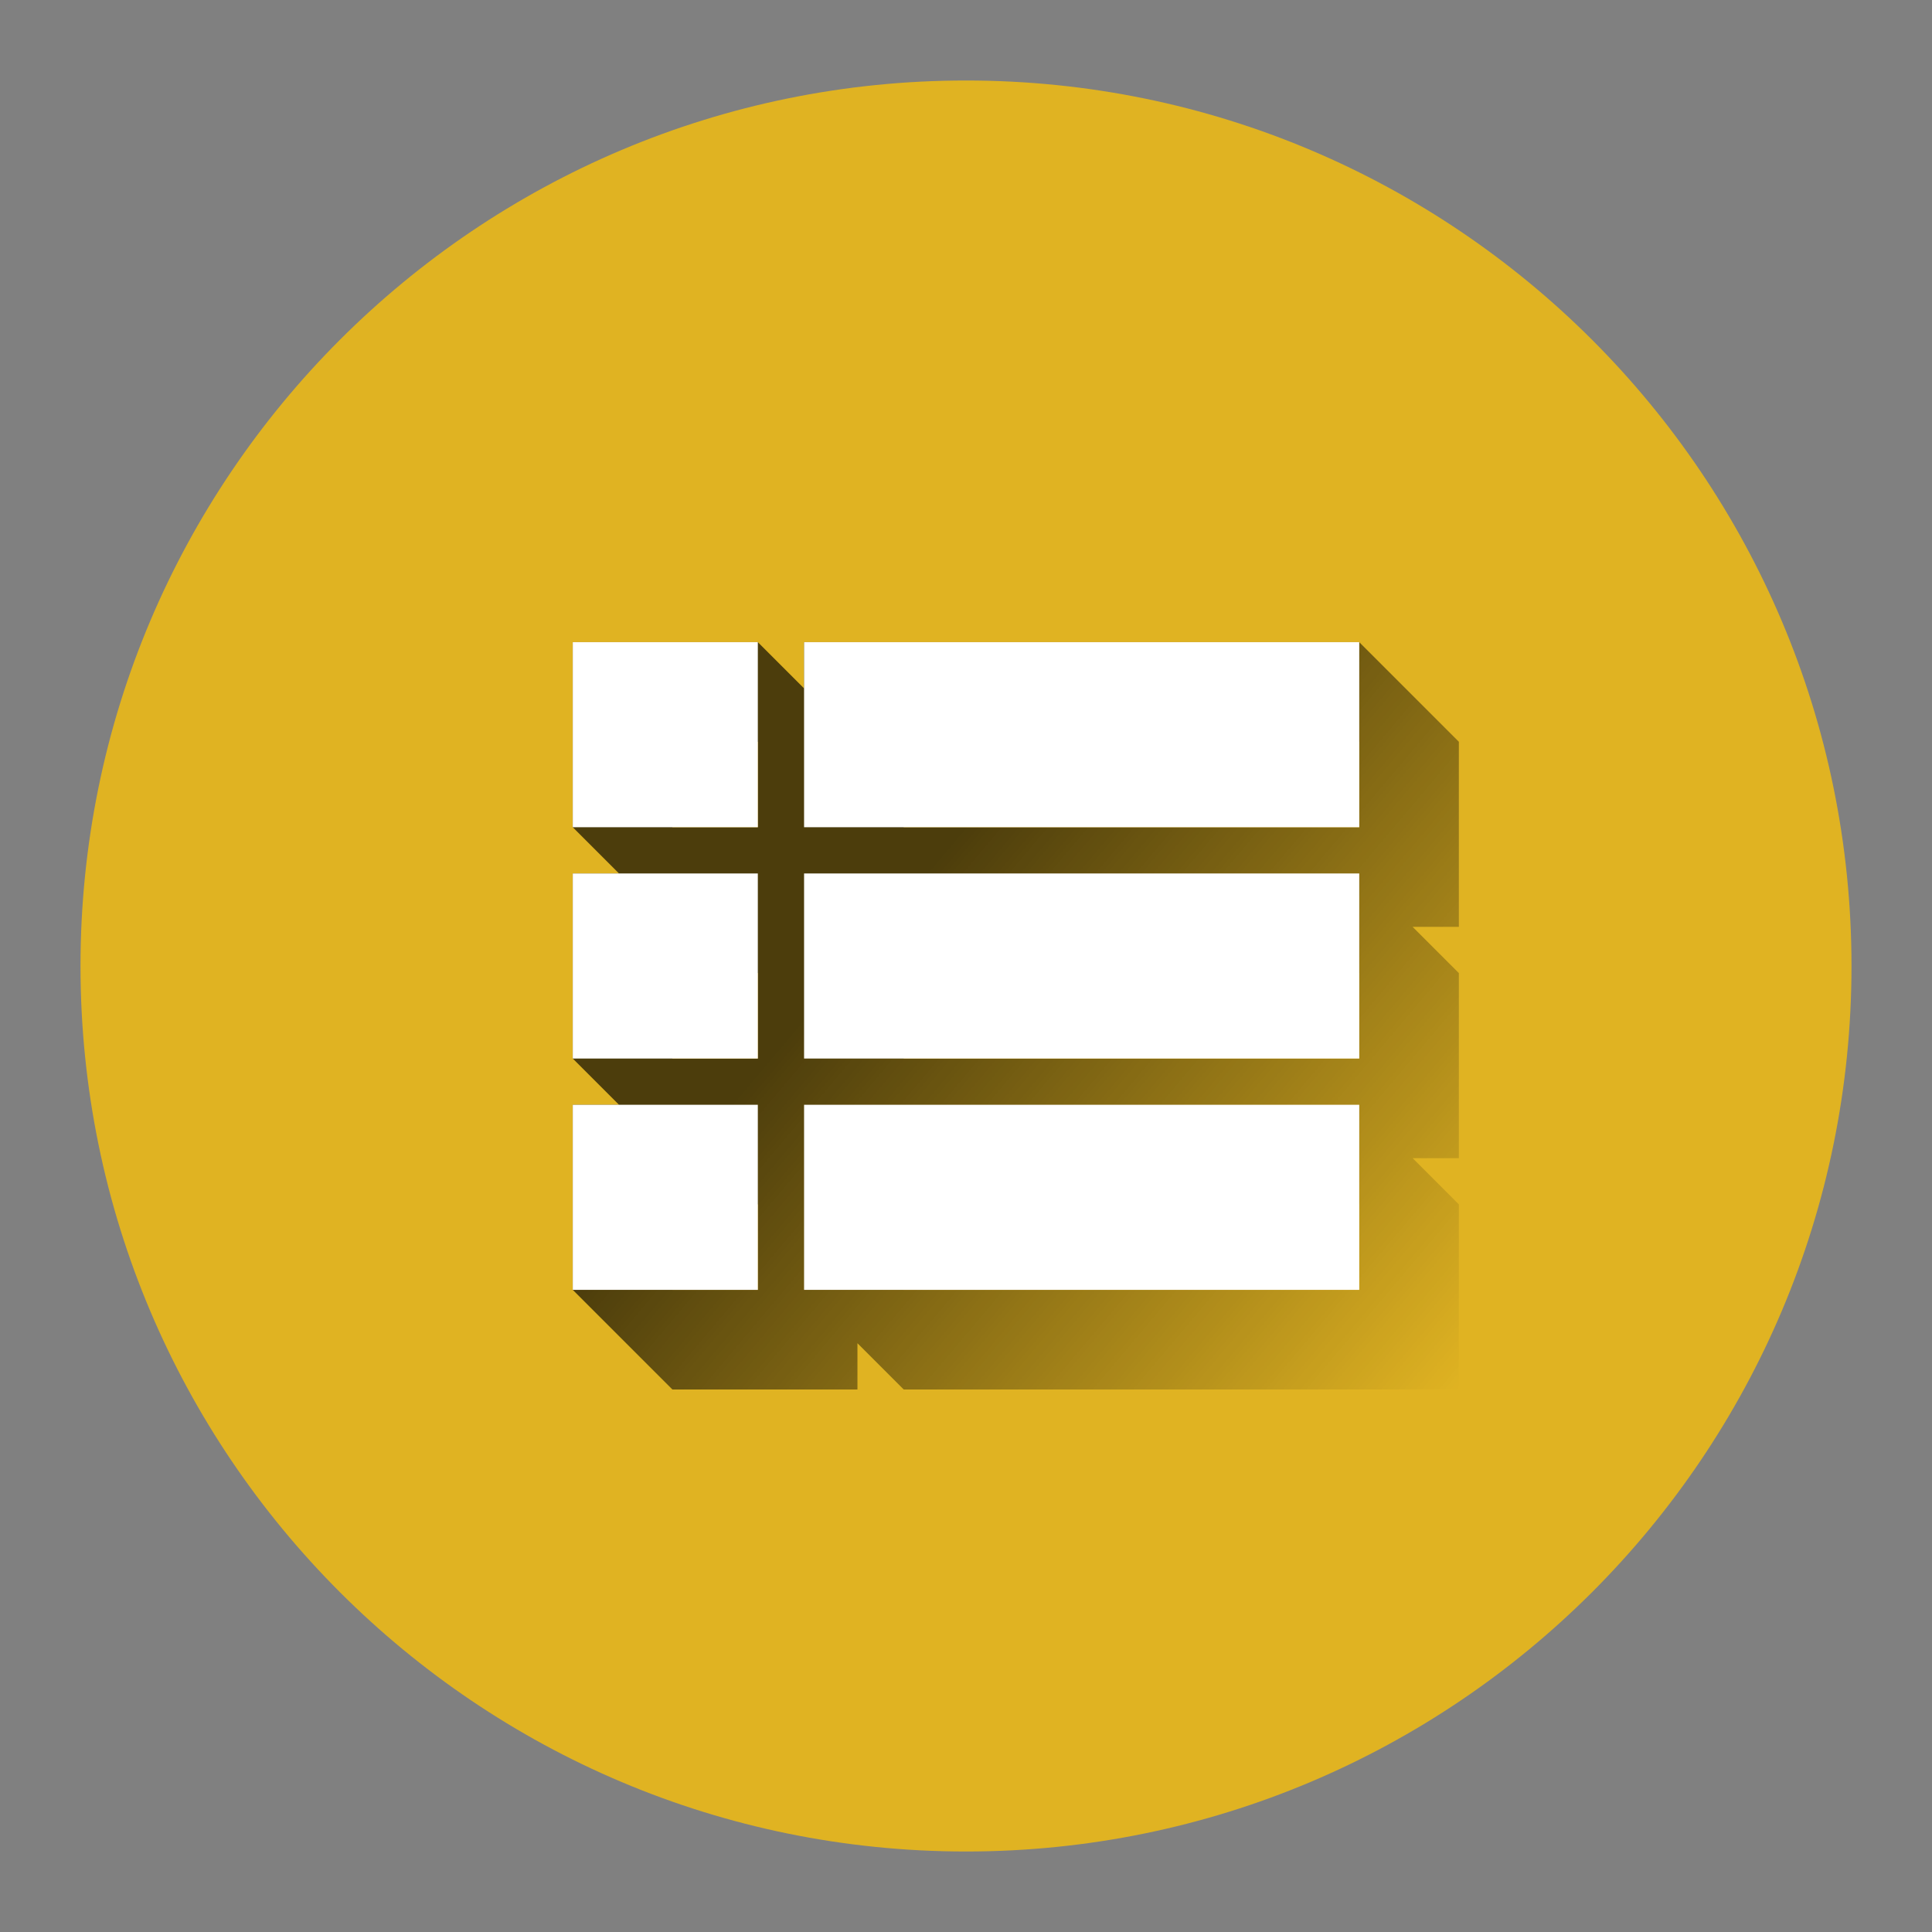 <svg version="1.1" xmlns="http://www.w3.org/2000/svg" xmlns:xlink="http://www.w3.org/1999/xlink" width="48" height="48"><rect width="100%" height="100%" fill="#808080" stroke="none"/><defs><linearGradient x1="14.23" y1="15.954" x2="36.245" y2="34.521" gradientUnits="userSpaceOnUse" id="color-1"><stop offset="0.36" stop-color="#000000" stop-opacity="0.66"></stop><stop offset="1" stop-color="#000000" stop-opacity="0"></stop></linearGradient><filter id="dropshadow-base"><feColorMatrix type="matrix" values="0 0 0 0 0  0 0 0 0 0  0 0 0 0 0  0 0 0 .8 0"></feColorMatrix> <feOffset dx="0" dy="1"></feOffset> <feGaussianBlur stdDeviation="1"></feGaussianBlur> <feComposite in="SourceGraphic"></feComposite></filter><filter id="dropshadow-banner" x="-10%" y="-10%" width="120%" height="130%"><feColorMatrix type="matrix" values="0 0 0 0 0  0 0 0 0 0  0 0 0 0 0  0 0 0 .4 0"></feColorMatrix> <feOffset dx="0" dy="1"></feOffset> <feGaussianBlur stdDeviation="0.5"></feGaussianBlur> <feComposite in="SourceGraphic"></feComposite></filter></defs><g fill="none" fill-rule="nonzero" stroke="none" stroke-width="none" stroke-linecap="butt" stroke-linejoin="miter" stroke-miterlimit="10" stroke-dasharray="" stroke-dashoffset="0" font-family="none" font-weight="none" font-size="none" text-anchor="none" style="mix-blend-mode: normal"><path d="M2,24c0,-12.15 9.85,-22 22,-22c12.15,0 22,9.85 22,22c0,12.15 -9.85,22 -22,22c-12.15,0 -22,-9.85 -22,-22z" id="base 1 5" fill="#e0b322" stroke-width="1"></path><path d="M18.828,24.176h-2.123v2.123h2.123zM14.23,21.701h1.149l-1.149,-1.149v-4.598h4.598l1.149,1.149v-1.149h13.793l2.475,2.475v4.598l-1.149,0l1.149,1.149v4.598h-1.149l1.149,1.149v4.598h-13.793l-1.149,-1.149v1.149h-4.598l-2.475,-2.475v-4.598h1.149l-1.149,-1.149zM33.77,20.552v-2.123h-11.318l0,2.123zM33.77,29.923h-11.318l0,2.123h11.318zM33.77,24.176h-11.318l0,2.123h11.318zM18.828,18.429h-2.123v2.123h2.123zM18.828,29.923h-2.123v2.123h2.123z" fill="url(#color-1)" stroke-width="1"></path><path d="M14.23,26.299h4.598v-4.598h-4.598zM14.23,32.046h4.598v-4.598h-4.598zM14.23,20.552h4.598v-4.598h-4.598zM19.977,26.299h13.793v-4.598h-13.793zM19.977,32.046h13.793v-4.598h-13.793zM19.977,15.954v4.598h13.793v-4.598z" fill="none" stroke-width="0"></path><path d="M14.23,26.299h4.598v-4.598h-4.598zM14.23,32.046h4.598v-4.598h-4.598zM14.23,20.552h4.598v-4.598h-4.598zM19.977,26.299h13.793v-4.598h-13.793zM19.977,32.046h13.793v-4.598h-13.793zM19.977,15.954v4.598h13.793v-4.598z" fill="#ffffff" stroke-width="0"></path><path d="M2,24c0,-12.15 9.85,-22 22,-22c12.15,0 22,9.85 22,22c0,12.15 -9.85,22 -22,22c-12.15,0 -22,-9.85 -22,-22z" id="base 1 1 1" fill="none" stroke-width="1"></path><g fill="#000000" stroke-width="1" font-family="Roboto, sans-serif" font-weight="normal" font-size="14" text-anchor="start"></g><rect x="2" y="2" width="44" height="22" fill="none" stroke-width="1"></rect><path d="M2,24v-22h44v22z" fill="none" stroke-width="1"></path><path d="M2,24v-22h44v22z" fill="none" stroke-width="1"></path><path d="M2,24v-22h44v22z" fill="none" stroke-width="1"></path><path d="M2,24v-22h44v22z" fill="none" stroke-width="1"></path></g></svg>